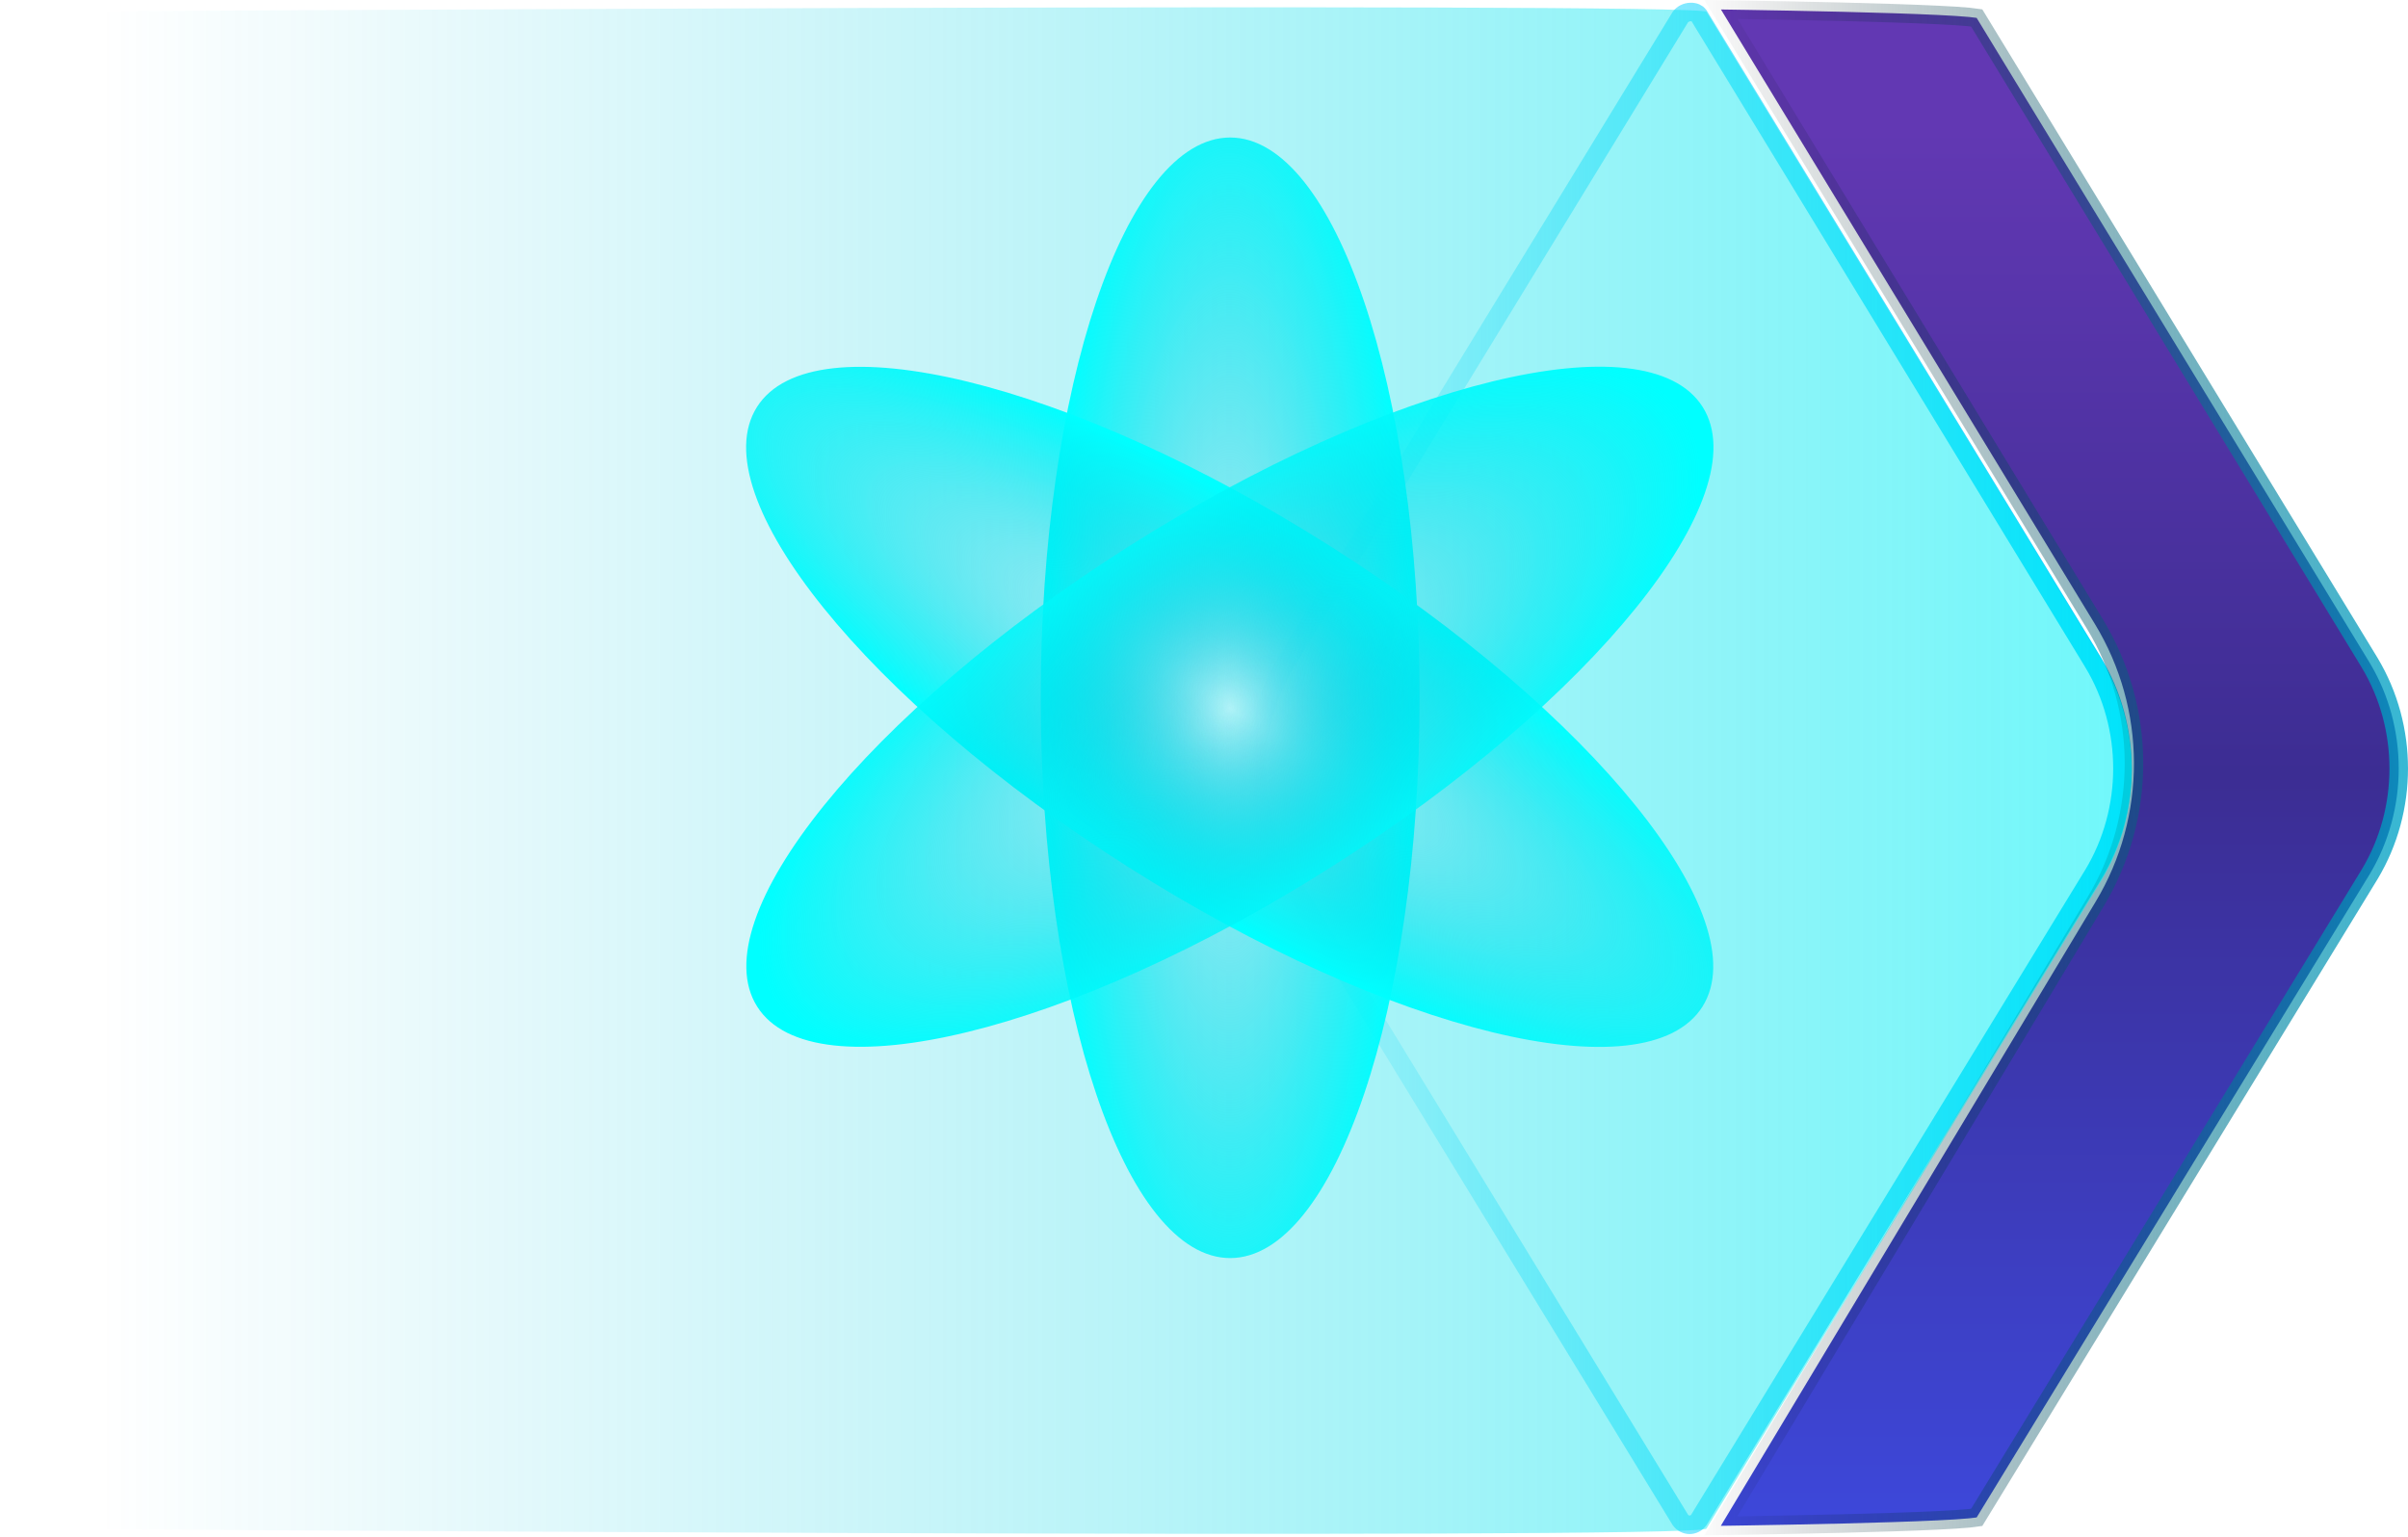 <svg width="130" height="83" viewBox="0 0 130 83" fill="none" xmlns="http://www.w3.org/2000/svg">
<path d="M69.415 35.788C69.415 35.787 69.416 35.787 69.416 35.786L90.721 0.916C90.846 0.75 91.05 0.655 91.266 0.648C91.49 0.64 91.642 0.727 91.706 0.818L113.015 35.786C113.016 35.787 113.016 35.787 113.016 35.788C115.106 39.273 115.106 43.719 113.017 47.204C113.016 47.205 113.016 47.205 113.015 47.206L91.711 82.076C91.455 82.418 90.976 82.418 90.721 82.076L69.416 47.206C69.416 47.205 69.415 47.205 69.415 47.204C67.325 43.719 67.325 39.273 69.415 35.788Z" stroke="url(#paint0_linear)"/>
<path d="M106.713 81.936C106.615 81.951 106.477 81.968 106.298 81.985C105.886 82.024 105.3 82.06 104.593 82.094C103.181 82.162 101.313 82.219 99.447 82.265C97.581 82.31 95.72 82.344 94.326 82.367C93.766 82.376 93.281 82.383 92.902 82.389L113.137 48.689C115.911 44.069 115.894 38.292 113.093 33.688L92.908 0.512C93.287 0.518 93.769 0.525 94.326 0.534C95.72 0.557 97.581 0.591 99.447 0.636C101.313 0.682 103.181 0.739 104.593 0.807C105.3 0.841 105.886 0.877 106.298 0.916C106.477 0.933 106.615 0.95 106.712 0.965L127.931 35.786C127.932 35.787 127.932 35.787 127.932 35.788C130.022 39.273 130.022 43.719 127.933 47.204C127.932 47.205 127.932 47.205 127.931 47.206L106.713 81.936Z" fill="url(#paint1_linear)" stroke="url(#paint2_linear)"/>
<path d="M-3.59231e-06 0.638L-1.23844e-08 82.537C-1.23844e-08 82.537 91.762 83.175 92.126 82.537L113.444 47.554C115.63 43.91 115.63 39.264 113.444 35.62L92.126 0.638C91.762 0.091 -3.59231e-06 0.638 -3.59231e-06 0.638Z" fill="url(#paint3_linear)"/>
<path d="M66.413 67.931C72.061 67.931 76.64 54.386 76.64 37.678C76.64 20.969 72.061 7.425 66.413 7.425C60.764 7.425 56.185 20.969 56.185 37.678C56.185 54.386 60.764 67.931 66.413 67.931Z" fill="url(#paint4_radial)"/>
<path d="M91.907 54.36C94.93 49.582 85.955 38.46 71.86 29.518C57.766 20.575 43.889 17.199 40.866 21.977C37.843 26.755 46.819 37.877 60.913 46.819C75.008 55.762 88.884 59.138 91.907 54.36Z" fill="url(#paint5_radial)"/>
<path d="M71.872 46.812C85.967 37.87 94.942 26.748 91.919 21.97C88.896 17.193 75.019 20.569 60.925 29.511C46.83 38.453 37.855 49.576 40.878 54.353C43.901 59.131 57.777 55.755 71.872 46.812Z" fill="url(#paint6_radial)"/>
<defs>
<linearGradient id="paint0_linear" x1="67.347" y1="41.49" x2="115.084" y2="41.49" gradientUnits="userSpaceOnUse">
<stop stop-color="#00D1FF" stop-opacity="0"/>
<stop offset="1" stop-color="#00D1FF"/>
</linearGradient>
<linearGradient id="paint1_linear" x1="110.164" y1="82.901" x2="110.164" y2="-0.091" gradientUnits="userSpaceOnUse">
<stop stop-color="#3D48DB"/>
<stop offset="0.495" stop-color="#3C2D93"/>
<stop offset="0.915" stop-color="#6238B3"/>
</linearGradient>
<linearGradient id="paint2_linear" x1="91.215" y1="41.45" x2="140.41" y2="41.45" gradientUnits="userSpaceOnUse">
<stop stop-opacity="0"/>
<stop offset="1" stop-color="#00D1FF"/>
</linearGradient>
<linearGradient id="paint3_linear" x1="141.867" y1="45.371" x2="5.405" y2="45.371" gradientUnits="userSpaceOnUse">
<stop stop-color="#00FFFF" stop-opacity="0.7"/>
<stop offset="1" stop-color="#0BBDD7" stop-opacity="0"/>
</linearGradient>
<radialGradient id="paint4_radial" cx="0" cy="0" r="1" gradientUnits="userSpaceOnUse" gradientTransform="translate(66.385 38.001) rotate(-90.067) scale(35.588 9.887)">
<stop stop-color="#0BBDD7" stop-opacity="0"/>
<stop offset="1" stop-color="#00FFFF"/>
</radialGradient>
<radialGradient id="paint5_radial" cx="0" cy="0" r="1" gradientUnits="userSpaceOnUse" gradientTransform="translate(66.644 38.365) rotate(-147.674) scale(35.553 9.896)">
<stop stop-color="#0BBDD7" stop-opacity="0"/>
<stop offset="1" stop-color="#00FFFF"/>
</radialGradient>
<radialGradient id="paint6_radial" cx="0" cy="0" r="1" gradientUnits="userSpaceOnUse" gradientTransform="translate(66.387 38.299) rotate(-122.905) scale(12.043 29.217)">
<stop stop-color="#0BBDD7" stop-opacity="0"/>
<stop offset="1" stop-color="#00FFFF"/>
</radialGradient>
</defs>
</svg>
